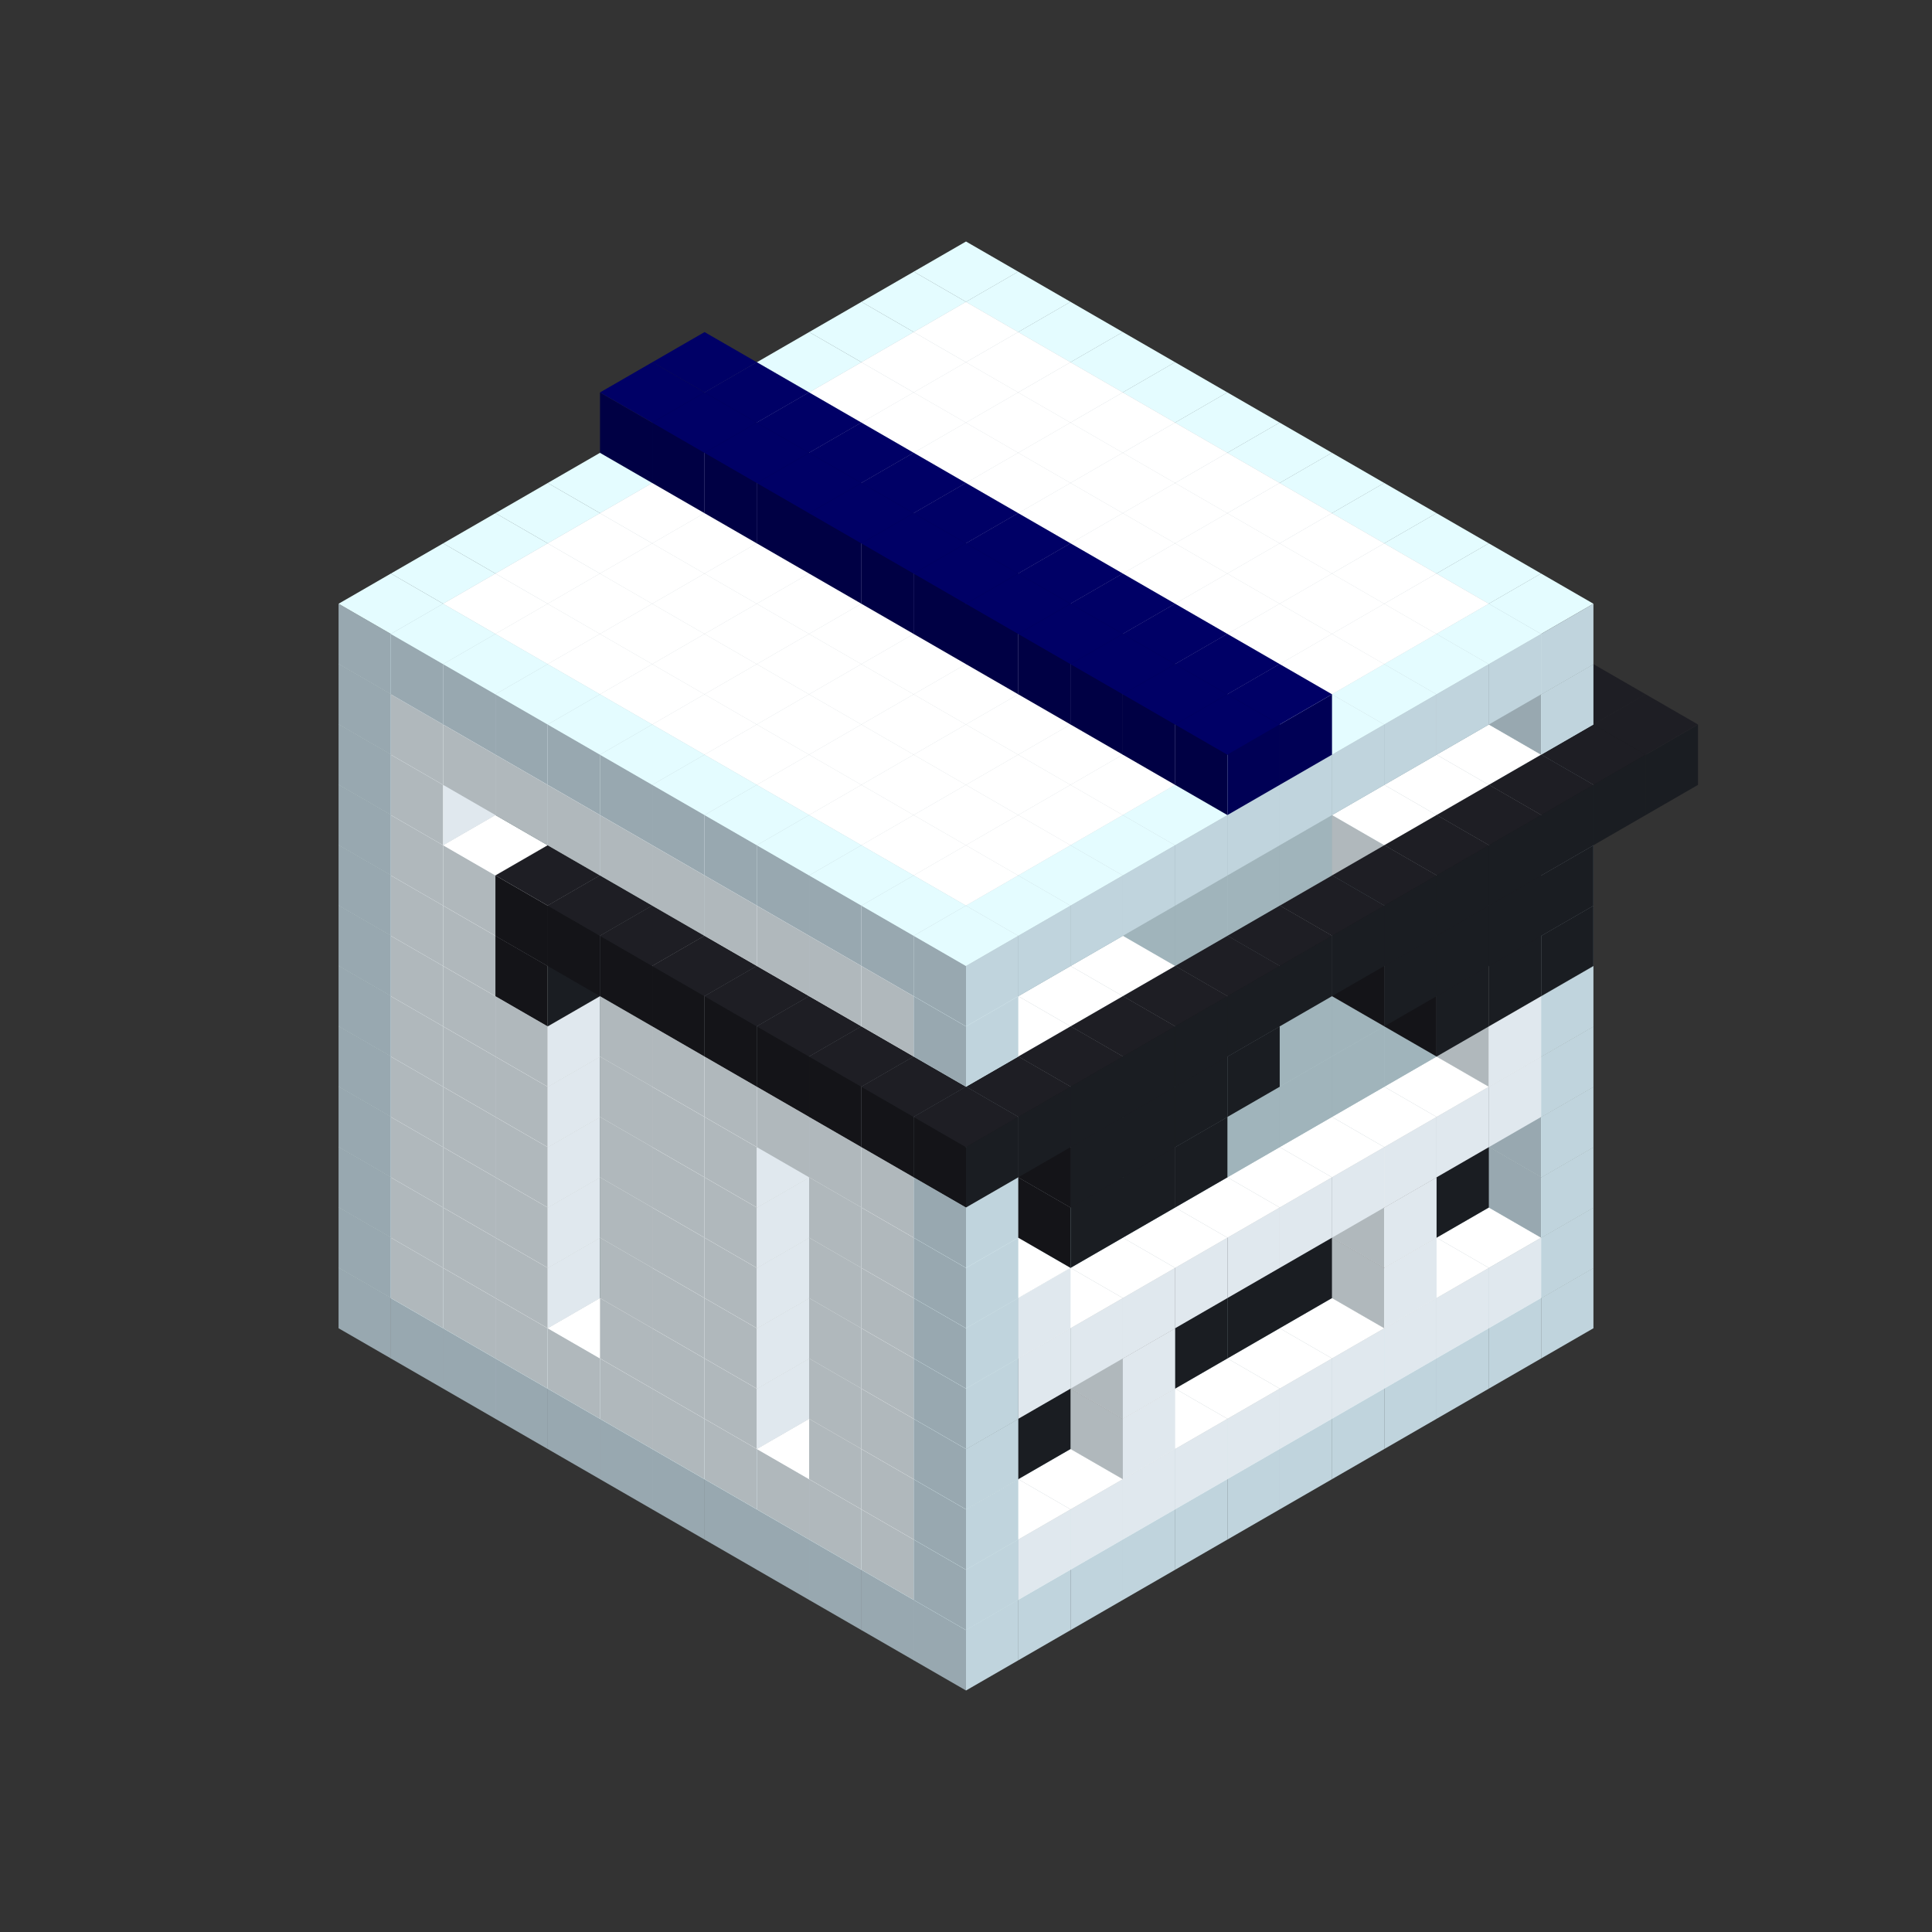 
<svg width='600' height='600' viewBox='4436371 5550000 3200000 3200000' xmlns='http://www.w3.org/2000/svg' xmlns:xlink='http://www.w3.org/1999/xlink'>
<rect x="4436371" y="5550000" width="3200000" height="3200000" fill="#333333" stroke="none"/>
<use xlink:href='#v-0x000001f1-4' transform='translate(983738,3600000)'/>
<use xlink:href='#v-0x000001f1-4' transform='translate(1070341,3650000)'/>
<use xlink:href='#v-0x000001f1-4' transform='translate(1156944,3700000)'/>
<use xlink:href='#v-0x000001f1-4' transform='translate(1243547,3750000)'/>
<use xlink:href='#v-0x000001f1-4' transform='translate(1330150,3800000)'/>
<use xlink:href='#v-0x000001f1-4' transform='translate(1416753,3850000)'/>
<use xlink:href='#v-0x000001f1-4' transform='translate(1503356,3900000)'/>
<use xlink:href='#v-0x000001f1-4' transform='translate(1589959,3950000)'/>
<use xlink:href='#v-0x000001f1-4' transform='translate(1676562,4000000)'/>
<use xlink:href='#v-0x000001f1-4' transform='translate(1763165,4050000)'/>
<use xlink:href='#v-0x000001f1-4' transform='translate(1849768,4100000)'/>
<use xlink:href='#v-0x000001f1-4' transform='translate(2889004,3600000)'/>
<use xlink:href='#v-0x000001f1-4' transform='translate(2802401,3650000)'/>
<use xlink:href='#v-0x000001f1-4' transform='translate(2715798,3700000)'/>
<use xlink:href='#v-0x000001f1-4' transform='translate(2629195,3750000)'/>
<use xlink:href='#v-0x000001f1-4' transform='translate(2542592,3800000)'/>
<use xlink:href='#v-0x000001f1-4' transform='translate(2455989,3850000)'/>
<use xlink:href='#v-0x000001f1-4' transform='translate(2369386,3900000)'/>
<use xlink:href='#v-0x000001f1-4' transform='translate(2282783,3950000)'/>
<use xlink:href='#v-0x000001f1-4' transform='translate(2196180,4000000)'/>
<use xlink:href='#v-0x000001f1-4' transform='translate(2109577,4050000)'/>
<use xlink:href='#v-0x000001f1-4' transform='translate(2022974,4100000)'/>
<use xlink:href='#v-0x000001f1-4' transform='translate(1936371,4150000)'/>
<use xlink:href='#v-0x000001f1-4' transform='translate(983738,3500000)'/>
<use xlink:href='#v-0x000001f1-1' transform='translate(1070341,3550000)'/>
<use xlink:href='#v-0x000001f1-1' transform='translate(1156944,3600000)'/>
<use xlink:href='#v-0x000001f1-1' transform='translate(1243547,3650000)'/>
<use xlink:href='#v-0x000001f1-1' transform='translate(1330150,3700000)'/>
<use xlink:href='#v-0x000001f1-1' transform='translate(1416753,3750000)'/>
<use xlink:href='#v-0x000001f1-1' transform='translate(1503356,3800000)'/>
<use xlink:href='#v-0x000001f1-1' transform='translate(1589959,3850000)'/>
<use xlink:href='#v-0x000001f1-1' transform='translate(1676562,3900000)'/>
<use xlink:href='#v-0x000001f1-1' transform='translate(1763165,3950000)'/>
<use xlink:href='#v-0x000001f1-2' transform='translate(2715798,3500000)'/>
<use xlink:href='#v-0x000001f1-2' transform='translate(2629195,3550000)'/>
<use xlink:href='#v-0x000001f1-2' transform='translate(2542592,3600000)'/>
<use xlink:href='#v-0x000001f1-2' transform='translate(2455989,3650000)'/>
<use xlink:href='#v-0x000001f1-2' transform='translate(2369386,3700000)'/>
<use xlink:href='#v-0x000001f1-2' transform='translate(2282783,3750000)'/>
<use xlink:href='#v-0x000001f1-2' transform='translate(2196180,3800000)'/>
<use xlink:href='#v-0x000001f1-2' transform='translate(2109577,3850000)'/>
<use xlink:href='#v-0x000001f1-2' transform='translate(2022974,3900000)'/>
<use xlink:href='#v-0x000001f1-2' transform='translate(1936371,3950000)'/>
<use xlink:href='#v-0x000001f1-1' transform='translate(1849768,4000000)'/>
<use xlink:href='#v-0x000001f1-4' transform='translate(2889004,3500000)'/>
<use xlink:href='#v-0x000001f1-1' transform='translate(2802401,3550000)'/>
<use xlink:href='#v-0x000001f1-1' transform='translate(2715798,3600000)'/>
<use xlink:href='#v-0x000001f1-1' transform='translate(2629195,3650000)'/>
<use xlink:href='#v-0x000001f1-1' transform='translate(2542592,3700000)'/>
<use xlink:href='#v-0x000001f1-1' transform='translate(2455989,3750000)'/>
<use xlink:href='#v-0x000001f1-1' transform='translate(2369386,3800000)'/>
<use xlink:href='#v-0x000001f1-1' transform='translate(2282783,3850000)'/>
<use xlink:href='#v-0x000001f1-1' transform='translate(2196180,3900000)'/>
<use xlink:href='#v-0x000001f1-1' transform='translate(2109577,3950000)'/>
<use xlink:href='#v-0x000001f1-1' transform='translate(2022974,4000000)'/>
<use xlink:href='#v-0x000001f1-4' transform='translate(1936371,4050000)'/>
<use xlink:href='#v-0x000001f1-4' transform='translate(983738,3400000)'/>
<use xlink:href='#v-0x000001f1-1' transform='translate(1070341,3450000)'/>
<use xlink:href='#v-0x000001f1-2' transform='translate(1243547,3450000)'/>
<use xlink:href='#v-0x000001f1-1' transform='translate(1156944,3500000)'/>
<use xlink:href='#v-0x000001f1-2' transform='translate(1330150,3500000)'/>
<use xlink:href='#v-0x000001f1-1' transform='translate(1243547,3550000)'/>
<use xlink:href='#v-0x000001f1-2' transform='translate(1416753,3550000)'/>
<use xlink:href='#v-0x000001f1-2' transform='translate(1503356,3600000)'/>
<use xlink:href='#v-0x000001f1-1' transform='translate(1416753,3650000)'/>
<use xlink:href='#v-0x000001f1-2' transform='translate(1589959,3650000)'/>
<use xlink:href='#v-0x000001f1-1' transform='translate(1503356,3700000)'/>
<use xlink:href='#v-0x000001f1-2' transform='translate(1676562,3700000)'/>
<use xlink:href='#v-0x000001f1-1' transform='translate(1589959,3750000)'/>
<use xlink:href='#v-0x000001f1-2' transform='translate(1763165,3750000)'/>
<use xlink:href='#v-0x000001f1-2' transform='translate(1849768,3800000)'/>
<use xlink:href='#v-0x000001f1-1' transform='translate(1763165,3850000)'/>
<use xlink:href='#v-0x000001f1-5' transform='translate(2715798,3400000)'/>
<use xlink:href='#v-0x000001f1-5' transform='translate(2629195,3450000)'/>
<use xlink:href='#v-0x000001f1-5' transform='translate(2542592,3500000)'/>
<use xlink:href='#v-0x000001f1-5' transform='translate(2455989,3550000)'/>
<use xlink:href='#v-0x000001f1-5' transform='translate(2369386,3600000)'/>
<use xlink:href='#v-0x000001f1-5' transform='translate(2282783,3650000)'/>
<use xlink:href='#v-0x000001f1-5' transform='translate(2196180,3700000)'/>
<use xlink:href='#v-0x000001f1-5' transform='translate(2109577,3750000)'/>
<use xlink:href='#v-0x000001f1-5' transform='translate(2022974,3800000)'/>
<use xlink:href='#v-0x000001f1-5' transform='translate(1936371,3850000)'/>
<use xlink:href='#v-0x000001f1-1' transform='translate(1849768,3900000)'/>
<use xlink:href='#v-0x000001f1-4' transform='translate(2889004,3400000)'/>
<use xlink:href='#v-0x000001f1-1' transform='translate(2629195,3550000)'/>
<use xlink:href='#v-0x000001f1-1' transform='translate(2196180,3800000)'/>
<use xlink:href='#v-0x000001f1-4' transform='translate(1936371,3950000)'/>
<use xlink:href='#v-0x000001f1-4' transform='translate(983738,3300000)'/>
<use xlink:href='#v-0x000001f1-1' transform='translate(1070341,3350000)'/>
<use xlink:href='#v-0x000001f1-2' transform='translate(1243547,3350000)'/>
<use xlink:href='#v-0x000001f1-1' transform='translate(1156944,3400000)'/>
<use xlink:href='#v-0x000001f1-2' transform='translate(1330150,3400000)'/>
<use xlink:href='#v-0x000001f1-1' transform='translate(1243547,3450000)'/>
<use xlink:href='#v-0x000001f1-2' transform='translate(1416753,3450000)'/>
<use xlink:href='#v-0x000001f1-2' transform='translate(1503356,3500000)'/>
<use xlink:href='#v-0x000001f1-1' transform='translate(1416753,3550000)'/>
<use xlink:href='#v-0x000001f1-2' transform='translate(1589959,3550000)'/>
<use xlink:href='#v-0x000001f1-1' transform='translate(1503356,3600000)'/>
<use xlink:href='#v-0x000001f1-2' transform='translate(1676562,3600000)'/>
<use xlink:href='#v-0x000001f1-1' transform='translate(1589959,3650000)'/>
<use xlink:href='#v-0x000001f1-2' transform='translate(1763165,3650000)'/>
<use xlink:href='#v-0x000001f1-2' transform='translate(1849768,3700000)'/>
<use xlink:href='#v-0x000001f1-1' transform='translate(1763165,3750000)'/>
<use xlink:href='#v-0x000001f1-5' transform='translate(2715798,3300000)'/>
<use xlink:href='#v-0x000001f1-5' transform='translate(2629195,3350000)'/>
<use xlink:href='#v-0x000001f1-5' transform='translate(2542592,3400000)'/>
<use xlink:href='#v-0x000001f1-5' transform='translate(2455989,3450000)'/>
<use xlink:href='#v-0x000001f1-5' transform='translate(2369386,3500000)'/>
<use xlink:href='#v-0x000001f1-5' transform='translate(2282783,3550000)'/>
<use xlink:href='#v-0x000001f1-5' transform='translate(2196180,3600000)'/>
<use xlink:href='#v-0x000001f1-5' transform='translate(2109577,3650000)'/>
<use xlink:href='#v-0x000001f1-5' transform='translate(2022974,3700000)'/>
<use xlink:href='#v-0x000001f1-5' transform='translate(1936371,3750000)'/>
<use xlink:href='#v-0x000001f1-1' transform='translate(1849768,3800000)'/>
<use xlink:href='#v-0x000001f1-4' transform='translate(2889004,3300000)'/>
<use xlink:href='#v-0x000001f1-1' transform='translate(2629195,3450000)'/>
<use xlink:href='#v-0x000001f1-1' transform='translate(2196180,3700000)'/>
<use xlink:href='#v-0x000001f1-4' transform='translate(1936371,3850000)'/>
<use xlink:href='#v-0x000001f1-4' transform='translate(983738,3200000)'/>
<use xlink:href='#v-0x000001f1-1' transform='translate(1070341,3250000)'/>
<use xlink:href='#v-0x000001f1-2' transform='translate(1243547,3250000)'/>
<use xlink:href='#v-0x000001f1-1' transform='translate(1156944,3300000)'/>
<use xlink:href='#v-0x000001f1-2' transform='translate(1330150,3300000)'/>
<use xlink:href='#v-0x000001f1-1' transform='translate(1243547,3350000)'/>
<use xlink:href='#v-0x000001f1-2' transform='translate(1416753,3350000)'/>
<use xlink:href='#v-0x000001f1-2' transform='translate(1503356,3400000)'/>
<use xlink:href='#v-0x000001f1-1' transform='translate(1416753,3450000)'/>
<use xlink:href='#v-0x000001f1-2' transform='translate(1589959,3450000)'/>
<use xlink:href='#v-0x000001f1-1' transform='translate(1503356,3500000)'/>
<use xlink:href='#v-0x000001f1-2' transform='translate(1676562,3500000)'/>
<use xlink:href='#v-0x000001f1-1' transform='translate(1589959,3550000)'/>
<use xlink:href='#v-0x000001f1-2' transform='translate(1763165,3550000)'/>
<use xlink:href='#v-0x000001f1-2' transform='translate(1849768,3600000)'/>
<use xlink:href='#v-0x000001f1-1' transform='translate(1763165,3650000)'/>
<use xlink:href='#v-0x000001f1-2' transform='translate(2715798,3200000)'/>
<use xlink:href='#v-0x000001f1-2' transform='translate(2629195,3250000)'/>
<use xlink:href='#v-0x000001f1-2' transform='translate(2542592,3300000)'/>
<use xlink:href='#v-0x000001f1-2' transform='translate(2455989,3350000)'/>
<use xlink:href='#v-0x000001f1-2' transform='translate(2369386,3400000)'/>
<use xlink:href='#v-0x000001f1-2' transform='translate(2282783,3450000)'/>
<use xlink:href='#v-0x000001f1-2' transform='translate(2196180,3500000)'/>
<use xlink:href='#v-0x000001f1-2' transform='translate(2109577,3550000)'/>
<use xlink:href='#v-0x000001f1-2' transform='translate(2022974,3600000)'/>
<use xlink:href='#v-0x000001f1-2' transform='translate(1936371,3650000)'/>
<use xlink:href='#v-0x000001f1-1' transform='translate(1849768,3700000)'/>
<use xlink:href='#v-0x000001f1-4' transform='translate(2889004,3200000)'/>
<use xlink:href='#v-0x000001f1-1' transform='translate(2802401,3250000)'/>
<use xlink:href='#v-0x000001f1-1' transform='translate(2715798,3300000)'/>
<use xlink:href='#v-0x000001f1-1' transform='translate(2629195,3350000)'/>
<use xlink:href='#v-0x000001f1-1' transform='translate(2542592,3400000)'/>
<use xlink:href='#v-0x000001f1-1' transform='translate(2455989,3450000)'/>
<use xlink:href='#v-0x000001f1-1' transform='translate(2369386,3500000)'/>
<use xlink:href='#v-0x000001f1-1' transform='translate(2282783,3550000)'/>
<use xlink:href='#v-0x000001f1-1' transform='translate(2196180,3600000)'/>
<use xlink:href='#v-0x000001f1-1' transform='translate(2109577,3650000)'/>
<use xlink:href='#v-0x000001f1-1' transform='translate(2022974,3700000)'/>
<use xlink:href='#v-0x000001f1-4' transform='translate(1936371,3750000)'/>
<use xlink:href='#v-0x000001f1-4' transform='translate(983738,3100000)'/>
<use xlink:href='#v-0x000001f1-1' transform='translate(1070341,3150000)'/>
<use xlink:href='#v-0x000001f1-2' transform='translate(1243547,3150000)'/>
<use xlink:href='#v-0x000001f1-1' transform='translate(1156944,3200000)'/>
<use xlink:href='#v-0x000001f1-2' transform='translate(1330150,3200000)'/>
<use xlink:href='#v-0x000001f1-1' transform='translate(1243547,3250000)'/>
<use xlink:href='#v-0x000001f1-2' transform='translate(1416753,3250000)'/>
<use xlink:href='#v-0x000001f1-2' transform='translate(1503356,3300000)'/>
<use xlink:href='#v-0x000001f1-1' transform='translate(1416753,3350000)'/>
<use xlink:href='#v-0x000001f1-2' transform='translate(1589959,3350000)'/>
<use xlink:href='#v-0x000001f1-1' transform='translate(1503356,3400000)'/>
<use xlink:href='#v-0x000001f1-2' transform='translate(1676562,3400000)'/>
<use xlink:href='#v-0x000001f1-1' transform='translate(1589959,3450000)'/>
<use xlink:href='#v-0x000001f1-2' transform='translate(1763165,3450000)'/>
<use xlink:href='#v-0x000001f1-2' transform='translate(1849768,3500000)'/>
<use xlink:href='#v-0x000001f1-1' transform='translate(1763165,3550000)'/>
<use xlink:href='#v-0x000001f1-2' transform='translate(2715798,3100000)'/>
<use xlink:href='#v-0x000001f1-2' transform='translate(2629195,3150000)'/>
<use xlink:href='#v-0x000001f1-2' transform='translate(2542592,3200000)'/>
<use xlink:href='#v-0x000001f1-2' transform='translate(2455989,3250000)'/>
<use xlink:href='#v-0x000001f1-2' transform='translate(2369386,3300000)'/>
<use xlink:href='#v-0x000001f1-2' transform='translate(2282783,3350000)'/>
<use xlink:href='#v-0x000001f1-2' transform='translate(2196180,3400000)'/>
<use xlink:href='#v-0x000001f1-2' transform='translate(2109577,3450000)'/>
<use xlink:href='#v-0x000001f1-2' transform='translate(2022974,3500000)'/>
<use xlink:href='#v-0x000001f1-2' transform='translate(1936371,3550000)'/>
<use xlink:href='#v-0x000001f1-1' transform='translate(1849768,3600000)'/>
<use xlink:href='#v-0x000001f1-4' transform='translate(2889004,3100000)'/>
<use xlink:href='#v-0x000001f1-1' transform='translate(2802401,3150000)'/>
<use xlink:href='#v-0x000001f1-1' transform='translate(2022974,3600000)'/>
<use xlink:href='#v-0x000001f1-4' transform='translate(1936371,3650000)'/>
<use xlink:href='#v-0x000001f1-4' transform='translate(983738,3000000)'/>
<use xlink:href='#v-0x000001f1-1' transform='translate(1070341,3050000)'/>
<use xlink:href='#v-0x000001f1-2' transform='translate(1243547,3050000)'/>
<use xlink:href='#v-0x000001f1-1' transform='translate(1156944,3100000)'/>
<use xlink:href='#v-0x000001f1-2' transform='translate(1330150,3100000)'/>
<use xlink:href='#v-0x000001f1-1' transform='translate(1243547,3150000)'/>
<use xlink:href='#v-0x000001f1-2' transform='translate(1416753,3150000)'/>
<use xlink:href='#v-0x000001f1-2' transform='translate(1503356,3200000)'/>
<use xlink:href='#v-0x000001f1-1' transform='translate(1416753,3250000)'/>
<use xlink:href='#v-0x000001f1-2' transform='translate(1589959,3250000)'/>
<use xlink:href='#v-0x000001f1-1' transform='translate(1503356,3300000)'/>
<use xlink:href='#v-0x000001f1-2' transform='translate(1676562,3300000)'/>
<use xlink:href='#v-0x000001f1-1' transform='translate(1589959,3350000)'/>
<use xlink:href='#v-0x000001f1-2' transform='translate(1763165,3350000)'/>
<use xlink:href='#v-0x000001f1-2' transform='translate(1849768,3400000)'/>
<use xlink:href='#v-0x000001f1-1' transform='translate(1763165,3450000)'/>
<use xlink:href='#v-0x000001f1-2' transform='translate(2715798,3000000)'/>
<use xlink:href='#v-0x000001f1-2' transform='translate(2629195,3050000)'/>
<use xlink:href='#v-0x000001f1-2' transform='translate(2542592,3100000)'/>
<use xlink:href='#v-0x000001f1-2' transform='translate(2455989,3150000)'/>
<use xlink:href='#v-0x000001f1-2' transform='translate(2369386,3200000)'/>
<use xlink:href='#v-0x000001f1-2' transform='translate(2282783,3250000)'/>
<use xlink:href='#v-0x000001f1-2' transform='translate(2196180,3300000)'/>
<use xlink:href='#v-0x000001f1-2' transform='translate(2109577,3350000)'/>
<use xlink:href='#v-0x000001f1-2' transform='translate(2022974,3400000)'/>
<use xlink:href='#v-0x000001f1-2' transform='translate(1936371,3450000)'/>
<use xlink:href='#v-0x000001f1-1' transform='translate(1849768,3500000)'/>
<use xlink:href='#v-0x000001f1-4' transform='translate(2889004,3000000)'/>
<use xlink:href='#v-0x000001f1-4' transform='translate(1936371,3550000)'/>
<use xlink:href='#v-0x000001f1-4' transform='translate(983738,2900000)'/>
<use xlink:href='#v-0x000001f1-1' transform='translate(1070341,2950000)'/>
<use xlink:href='#v-0x000001f1-2' transform='translate(1243547,2950000)'/>
<use xlink:href='#v-0x000001f1-1' transform='translate(1156944,3000000)'/>
<use xlink:href='#v-0x000001f1-2' transform='translate(1330150,3000000)'/>
<use xlink:href='#v-0x000001f1-1' transform='translate(1243547,3050000)'/>
<use xlink:href='#v-0x000001f1-2' transform='translate(1416753,3050000)'/>
<use xlink:href='#v-0x000001f1-2' transform='translate(1503356,3100000)'/>
<use xlink:href='#v-0x000001f1-1' transform='translate(1416753,3150000)'/>
<use xlink:href='#v-0x000001f1-2' transform='translate(1589959,3150000)'/>
<use xlink:href='#v-0x000001f1-1' transform='translate(1503356,3200000)'/>
<use xlink:href='#v-0x000001f1-2' transform='translate(1676562,3200000)'/>
<use xlink:href='#v-0x000001f1-1' transform='translate(1589959,3250000)'/>
<use xlink:href='#v-0x000001f1-2' transform='translate(1763165,3250000)'/>
<use xlink:href='#v-0x000001f1-1' transform='translate(1676562,3300000)'/>
<use xlink:href='#v-0x000001f1-2' transform='translate(1849768,3300000)'/>
<use xlink:href='#v-0x000001f1-1' transform='translate(1763165,3350000)'/>
<use xlink:href='#v-0x000001f1-2' transform='translate(2715798,2900000)'/>
<use xlink:href='#v-0x000001f1-2' transform='translate(2629195,2950000)'/>
<use xlink:href='#v-0x000001f1-2' transform='translate(2542592,3000000)'/>
<use xlink:href='#v-0x000001f1-2' transform='translate(2455989,3050000)'/>
<use xlink:href='#v-0x000001f1-2' transform='translate(2369386,3100000)'/>
<use xlink:href='#v-0x000001f1-2' transform='translate(2282783,3150000)'/>
<use xlink:href='#v-0x000001f1-2' transform='translate(2196180,3200000)'/>
<use xlink:href='#v-0x000001f1-2' transform='translate(2109577,3250000)'/>
<use xlink:href='#v-0x000001f1-2' transform='translate(2022974,3300000)'/>
<use xlink:href='#v-0x000001f1-2' transform='translate(1936371,3350000)'/>
<use xlink:href='#v-0x000001f1-1' transform='translate(1849768,3400000)'/>
<use xlink:href='#v-0x000001f1-4' transform='translate(2889004,2900000)'/>
<use xlink:href='#v-0x000001f1-1' transform='translate(2802401,2950000)'/>
<use xlink:href='#v-0x000001f1-1' transform='translate(2715798,3000000)'/>
<use xlink:href='#v-0x000001f1-1' transform='translate(2629195,3050000)'/>
<use xlink:href='#v-0x000001f1-1' transform='translate(2196180,3300000)'/>
<use xlink:href='#v-0x000001f1-1' transform='translate(2109577,3350000)'/>
<use xlink:href='#v-0x000001f1-1' transform='translate(2022974,3400000)'/>
<use xlink:href='#v-0x000001f1-4' transform='translate(1936371,3450000)'/>
<use xlink:href='#v-0x000001f1-6' transform='translate(2889004,3000000)'/>
<use xlink:href='#v-0x000001f1-6' transform='translate(2802401,3050000)'/>
<use xlink:href='#v-0x000001f1-6' transform='translate(2715798,3100000)'/>
<use xlink:href='#v-0x000001f1-6' transform='translate(2282783,3350000)'/>
<use xlink:href='#v-0x000001f1-6' transform='translate(2196180,3400000)'/>
<use xlink:href='#v-0x000001f1-6' transform='translate(2109577,3450000)'/>
<use xlink:href='#v-0x000001f1-4' transform='translate(983738,2800000)'/>
<use xlink:href='#v-0x000001f1-1' transform='translate(1070341,2850000)'/>
<use xlink:href='#v-0x000001f1-2' transform='translate(1243547,2850000)'/>
<use xlink:href='#v-0x000001f1-1' transform='translate(1156944,2900000)'/>
<use xlink:href='#v-0x000001f1-2' transform='translate(1330150,2900000)'/>
<use xlink:href='#v-0x000001f1-1' transform='translate(1243547,2950000)'/>
<use xlink:href='#v-0x000001f1-6' transform='translate(2369386,2400000)'/>
<use xlink:href='#v-0x000001f1-2' transform='translate(1416753,2950000)'/>
<use xlink:href='#v-0x000001f1-6' transform='translate(1243547,3050000)'/>
<use xlink:href='#v-0x000001f1-2' transform='translate(1503356,3000000)'/>
<use xlink:href='#v-0x000001f1-1' transform='translate(1416753,3050000)'/>
<use xlink:href='#v-0x000001f1-2' transform='translate(1589959,3050000)'/>
<use xlink:href='#v-0x000001f1-1' transform='translate(1503356,3100000)'/>
<use xlink:href='#v-0x000001f1-2' transform='translate(1676562,3100000)'/>
<use xlink:href='#v-0x000001f1-1' transform='translate(1589959,3150000)'/>
<use xlink:href='#v-0x000001f1-2' transform='translate(1763165,3150000)'/>
<use xlink:href='#v-0x000001f1-2' transform='translate(1849768,3200000)'/>
<use xlink:href='#v-0x000001f1-1' transform='translate(1763165,3250000)'/>
<use xlink:href='#v-0x000001f1-2' transform='translate(2715798,2800000)'/>
<use xlink:href='#v-0x000001f1-2' transform='translate(2629195,2850000)'/>
<use xlink:href='#v-0x000001f1-2' transform='translate(2542592,2900000)'/>
<use xlink:href='#v-0x000001f1-2' transform='translate(2455989,2950000)'/>
<use xlink:href='#v-0x000001f1-2' transform='translate(2369386,3000000)'/>
<use xlink:href='#v-0x000001f1-2' transform='translate(2282783,3050000)'/>
<use xlink:href='#v-0x000001f1-2' transform='translate(2196180,3100000)'/>
<use xlink:href='#v-0x000001f1-2' transform='translate(2109577,3150000)'/>
<use xlink:href='#v-0x000001f1-2' transform='translate(2022974,3200000)'/>
<use xlink:href='#v-0x000001f1-2' transform='translate(1936371,3250000)'/>
<use xlink:href='#v-0x000001f1-1' transform='translate(1849768,3300000)'/>
<use xlink:href='#v-0x000001f1-4' transform='translate(2889004,2800000)'/>
<use xlink:href='#v-0x000001f1-1' transform='translate(2802401,2850000)'/>
<use xlink:href='#v-0x000001f1-3' transform='translate(2715798,2900000)'/>
<use xlink:href='#v-0x000001f1-3' transform='translate(2629195,2950000)'/>
<use xlink:href='#v-0x000001f1-1' transform='translate(2542592,3000000)'/>
<use xlink:href='#v-0x000001f1-1' transform='translate(2282783,3150000)'/>
<use xlink:href='#v-0x000001f1-3' transform='translate(2196180,3200000)'/>
<use xlink:href='#v-0x000001f1-3' transform='translate(2109577,3250000)'/>
<use xlink:href='#v-0x000001f1-1' transform='translate(2022974,3300000)'/>
<use xlink:href='#v-0x000001f1-4' transform='translate(1936371,3350000)'/>
<use xlink:href='#v-0x000001f1-6' transform='translate(2889004,2900000)'/>
<use xlink:href='#v-0x000001f1-6' transform='translate(2802401,2950000)'/>
<use xlink:href='#v-0x000001f1-6' transform='translate(2715798,3000000)'/>
<use xlink:href='#v-0x000001f1-6' transform='translate(2629195,3050000)'/>
<use xlink:href='#v-0x000001f1-6' transform='translate(2369386,3200000)'/>
<use xlink:href='#v-0x000001f1-6' transform='translate(2282783,3250000)'/>
<use xlink:href='#v-0x000001f1-6' transform='translate(2196180,3300000)'/>
<use xlink:href='#v-0x000001f1-6' transform='translate(2109577,3350000)'/>
<use xlink:href='#v-0x000001f1-4' transform='translate(983738,2700000)'/>
<use xlink:href='#v-0x000001f1-1' transform='translate(1070341,2750000)'/>
<use xlink:href='#v-0x000001f1-2' transform='translate(1243547,2750000)'/>
<use xlink:href='#v-0x000001f1-2' transform='translate(1330150,2800000)'/>
<use xlink:href='#v-0x000001f1-6' transform='translate(2369386,2300000)'/>
<use xlink:href='#v-0x000001f1-2' transform='translate(1416753,2850000)'/>
<use xlink:href='#v-0x000001f1-6' transform='translate(1243547,2950000)'/>
<use xlink:href='#v-0x000001f1-6' transform='translate(2455989,2350000)'/>
<use xlink:href='#v-0x000001f1-2' transform='translate(1503356,2900000)'/>
<use xlink:href='#v-0x000001f1-6' transform='translate(1330150,3000000)'/>
<use xlink:href='#v-0x000001f1-6' transform='translate(2542592,2400000)'/>
<use xlink:href='#v-0x000001f1-2' transform='translate(1589959,2950000)'/>
<use xlink:href='#v-0x000001f1-6' transform='translate(1416753,3050000)'/>
<use xlink:href='#v-0x000001f1-6' transform='translate(2629195,2450000)'/>
<use xlink:href='#v-0x000001f1-2' transform='translate(1676562,3000000)'/>
<use xlink:href='#v-0x000001f1-1' transform='translate(1589959,3050000)'/>
<use xlink:href='#v-0x000001f1-6' transform='translate(1503356,3100000)'/>
<use xlink:href='#v-0x000001f1-6' transform='translate(2715798,2500000)'/>
<use xlink:href='#v-0x000001f1-2' transform='translate(1763165,3050000)'/>
<use xlink:href='#v-0x000001f1-1' transform='translate(1676562,3100000)'/>
<use xlink:href='#v-0x000001f1-6' transform='translate(1589959,3150000)'/>
<use xlink:href='#v-0x000001f1-6' transform='translate(2802401,2550000)'/>
<use xlink:href='#v-0x000001f1-2' transform='translate(1849768,3100000)'/>
<use xlink:href='#v-0x000001f1-1' transform='translate(1763165,3150000)'/>
<use xlink:href='#v-0x000001f1-6' transform='translate(1676562,3200000)'/>
<use xlink:href='#v-0x000001f1-6' transform='translate(2889004,2600000)'/>
<use xlink:href='#v-0x000001f1-2' transform='translate(2715798,2700000)'/>
<use xlink:href='#v-0x000001f1-2' transform='translate(2629195,2750000)'/>
<use xlink:href='#v-0x000001f1-2' transform='translate(2542592,2800000)'/>
<use xlink:href='#v-0x000001f1-2' transform='translate(2455989,2850000)'/>
<use xlink:href='#v-0x000001f1-2' transform='translate(2369386,2900000)'/>
<use xlink:href='#v-0x000001f1-2' transform='translate(2282783,2950000)'/>
<use xlink:href='#v-0x000001f1-2' transform='translate(2196180,3000000)'/>
<use xlink:href='#v-0x000001f1-2' transform='translate(2109577,3050000)'/>
<use xlink:href='#v-0x000001f1-2' transform='translate(2022974,3100000)'/>
<use xlink:href='#v-0x000001f1-2' transform='translate(1936371,3150000)'/>
<use xlink:href='#v-0x000001f1-1' transform='translate(1849768,3200000)'/>
<use xlink:href='#v-0x000001f1-6' transform='translate(1763165,3250000)'/>
<use xlink:href='#v-0x000001f1-6' transform='translate(2975607,2650000)'/>
<use xlink:href='#v-0x000001f1-4' transform='translate(2889004,2700000)'/>
<use xlink:href='#v-0x000001f1-1' transform='translate(2802401,2750000)'/>
<use xlink:href='#v-0x000001f1-1' transform='translate(2715798,2800000)'/>
<use xlink:href='#v-0x000001f1-1' transform='translate(2629195,2850000)'/>
<use xlink:href='#v-0x000001f1-1' transform='translate(2196180,3100000)'/>
<use xlink:href='#v-0x000001f1-1' transform='translate(2109577,3150000)'/>
<use xlink:href='#v-0x000001f1-1' transform='translate(2022974,3200000)'/>
<use xlink:href='#v-0x000001f1-4' transform='translate(1936371,3250000)'/>
<use xlink:href='#v-0x000001f1-6' transform='translate(1849768,3300000)'/>
<use xlink:href='#v-0x000001f1-6' transform='translate(3062210,2700000)'/>
<use xlink:href='#v-0x000001f1-6' transform='translate(2975607,2750000)'/>
<use xlink:href='#v-0x000001f1-6' transform='translate(2889004,2800000)'/>
<use xlink:href='#v-0x000001f1-6' transform='translate(2802401,2850000)'/>
<use xlink:href='#v-0x000001f1-6' transform='translate(2715798,2900000)'/>
<use xlink:href='#v-0x000001f1-6' transform='translate(2629195,2950000)'/>
<use xlink:href='#v-0x000001f1-6' transform='translate(2542592,3000000)'/>
<use xlink:href='#v-0x000001f1-6' transform='translate(2455989,3050000)'/>
<use xlink:href='#v-0x000001f1-6' transform='translate(2369386,3100000)'/>
<use xlink:href='#v-0x000001f1-6' transform='translate(2282783,3150000)'/>
<use xlink:href='#v-0x000001f1-6' transform='translate(2196180,3200000)'/>
<use xlink:href='#v-0x000001f1-6' transform='translate(2109577,3250000)'/>
<use xlink:href='#v-0x000001f1-6' transform='translate(2022974,3300000)'/>
<use xlink:href='#v-0x000001f1-6' transform='translate(1936371,3350000)'/>
<use xlink:href='#v-0x000001f1-4' transform='translate(983738,2600000)'/>
<use xlink:href='#v-0x000001f1-1' transform='translate(1070341,2650000)'/>
<use xlink:href='#v-0x000001f1-1' transform='translate(1156944,2700000)'/>
<use xlink:href='#v-0x000001f1-1' transform='translate(1243547,2750000)'/>
<use xlink:href='#v-0x000001f1-1' transform='translate(1330150,2800000)'/>
<use xlink:href='#v-0x000001f1-1' transform='translate(1416753,2850000)'/>
<use xlink:href='#v-0x000001f1-1' transform='translate(1503356,2900000)'/>
<use xlink:href='#v-0x000001f1-1' transform='translate(1589959,2950000)'/>
<use xlink:href='#v-0x000001f1-1' transform='translate(1676562,3000000)'/>
<use xlink:href='#v-0x000001f1-1' transform='translate(1763165,3050000)'/>
<use xlink:href='#v-0x000001f1-2' transform='translate(2715798,2600000)'/>
<use xlink:href='#v-0x000001f1-2' transform='translate(2629195,2650000)'/>
<use xlink:href='#v-0x000001f1-2' transform='translate(2542592,2700000)'/>
<use xlink:href='#v-0x000001f1-2' transform='translate(2455989,2750000)'/>
<use xlink:href='#v-0x000001f1-2' transform='translate(2369386,2800000)'/>
<use xlink:href='#v-0x000001f1-2' transform='translate(2282783,2850000)'/>
<use xlink:href='#v-0x000001f1-2' transform='translate(2196180,2900000)'/>
<use xlink:href='#v-0x000001f1-2' transform='translate(2109577,2950000)'/>
<use xlink:href='#v-0x000001f1-2' transform='translate(2022974,3000000)'/>
<use xlink:href='#v-0x000001f1-2' transform='translate(1936371,3050000)'/>
<use xlink:href='#v-0x000001f1-1' transform='translate(1849768,3100000)'/>
<use xlink:href='#v-0x000001f1-4' transform='translate(2889004,2600000)'/>
<use xlink:href='#v-0x000001f1-4' transform='translate(1936371,3150000)'/>
<use xlink:href='#v-0x000001f1-4' transform='translate(1936371,1950000)'/>
<use xlink:href='#v-0x000001f1-4' transform='translate(1849768,2000000)'/>
<use xlink:href='#v-0x000001f1-4' transform='translate(1763165,2050000)'/>
<use xlink:href='#v-0x000001f1-4' transform='translate(1676562,2100000)'/>
<use xlink:href='#v-0x000001f1-4' transform='translate(1589959,2150000)'/>
<use xlink:href='#v-0x000001f1-4' transform='translate(1503356,2200000)'/>
<use xlink:href='#v-0x000001f1-4' transform='translate(1416753,2250000)'/>
<use xlink:href='#v-0x000001f1-4' transform='translate(1330150,2300000)'/>
<use xlink:href='#v-0x000001f1-4' transform='translate(1243547,2350000)'/>
<use xlink:href='#v-0x000001f1-4' transform='translate(1156944,2400000)'/>
<use xlink:href='#v-0x000001f1-4' transform='translate(1070341,2450000)'/>
<use xlink:href='#v-0x000001f1-4' transform='translate(983738,2500000)'/>
<use xlink:href='#v-0x000001f1-4' transform='translate(2022974,2000000)'/>
<use xlink:href='#v-0x000001f1-1' transform='translate(1936371,2050000)'/>
<use xlink:href='#v-0x000001f1-1' transform='translate(1849768,2100000)'/>
<use xlink:href='#v-0x000001f1-1' transform='translate(1763165,2150000)'/>
<use xlink:href='#v-0x000001f1-1' transform='translate(1676562,2200000)'/>
<use xlink:href='#v-0x000001f1-1' transform='translate(1589959,2250000)'/>
<use xlink:href='#v-0x000001f1-1' transform='translate(1503356,2300000)'/>
<use xlink:href='#v-0x000001f1-1' transform='translate(1416753,2350000)'/>
<use xlink:href='#v-0x000001f1-1' transform='translate(1330150,2400000)'/>
<use xlink:href='#v-0x000001f1-1' transform='translate(1243547,2450000)'/>
<use xlink:href='#v-0x000001f1-1' transform='translate(1156944,2500000)'/>
<use xlink:href='#v-0x000001f1-4' transform='translate(1070341,2550000)'/>
<use xlink:href='#v-0x000001f1-4' transform='translate(2109577,2050000)'/>
<use xlink:href='#v-0x000001f1-1' transform='translate(2022974,2100000)'/>
<use xlink:href='#v-0x000001f1-1' transform='translate(1936371,2150000)'/>
<use xlink:href='#v-0x000001f1-1' transform='translate(1849768,2200000)'/>
<use xlink:href='#v-0x000001f1-1' transform='translate(1763165,2250000)'/>
<use xlink:href='#v-0x000001f1-1' transform='translate(1676562,2300000)'/>
<use xlink:href='#v-0x000001f1-1' transform='translate(1589959,2350000)'/>
<use xlink:href='#v-0x000001f1-1' transform='translate(1503356,2400000)'/>
<use xlink:href='#v-0x000001f1-1' transform='translate(1416753,2450000)'/>
<use xlink:href='#v-0x000001f1-1' transform='translate(1330150,2500000)'/>
<use xlink:href='#v-0x000001f1-1' transform='translate(1243547,2550000)'/>
<use xlink:href='#v-0x000001f1-4' transform='translate(1156944,2600000)'/>
<use xlink:href='#v-0x000001f1-4' transform='translate(2196180,2100000)'/>
<use xlink:href='#v-0x000001f1-1' transform='translate(2109577,2150000)'/>
<use xlink:href='#v-0x000001f1-1' transform='translate(2022974,2200000)'/>
<use xlink:href='#v-0x000001f1-1' transform='translate(1936371,2250000)'/>
<use xlink:href='#v-0x000001f1-1' transform='translate(1849768,2300000)'/>
<use xlink:href='#v-0x000001f1-1' transform='translate(1763165,2350000)'/>
<use xlink:href='#v-0x000001f1-1' transform='translate(1676562,2400000)'/>
<use xlink:href='#v-0x000001f1-1' transform='translate(1589959,2450000)'/>
<use xlink:href='#v-0x000001f1-1' transform='translate(1503356,2500000)'/>
<use xlink:href='#v-0x000001f1-1' transform='translate(1416753,2550000)'/>
<use xlink:href='#v-0x000001f1-1' transform='translate(1330150,2600000)'/>
<use xlink:href='#v-0x000001f1-4' transform='translate(1243547,2650000)'/>
<use xlink:href='#v-0x000001f1-4' transform='translate(2282783,2150000)'/>
<use xlink:href='#v-0x000001f1-1' transform='translate(2196180,2200000)'/>
<use xlink:href='#v-0x000001f1-1' transform='translate(2109577,2250000)'/>
<use xlink:href='#v-0x000001f1-1' transform='translate(2022974,2300000)'/>
<use xlink:href='#v-0x000001f1-1' transform='translate(1936371,2350000)'/>
<use xlink:href='#v-0x000001f1-1' transform='translate(1849768,2400000)'/>
<use xlink:href='#v-0x000001f1-1' transform='translate(1763165,2450000)'/>
<use xlink:href='#v-0x000001f1-1' transform='translate(1676562,2500000)'/>
<use xlink:href='#v-0x000001f1-1' transform='translate(1589959,2550000)'/>
<use xlink:href='#v-0x000001f1-1' transform='translate(1503356,2600000)'/>
<use xlink:href='#v-0x000001f1-1' transform='translate(1416753,2650000)'/>
<use xlink:href='#v-0x000001f1-4' transform='translate(1330150,2700000)'/>
<use xlink:href='#v-0x000001f1-4' transform='translate(2369386,2200000)'/>
<use xlink:href='#v-0x000001f1-1' transform='translate(2282783,2250000)'/>
<use xlink:href='#v-0x000001f1-1' transform='translate(2196180,2300000)'/>
<use xlink:href='#v-0x000001f1-1' transform='translate(2109577,2350000)'/>
<use xlink:href='#v-0x000001f1-1' transform='translate(2022974,2400000)'/>
<use xlink:href='#v-0x000001f1-1' transform='translate(1936371,2450000)'/>
<use xlink:href='#v-0x000001f1-1' transform='translate(1849768,2500000)'/>
<use xlink:href='#v-0x000001f1-1' transform='translate(1763165,2550000)'/>
<use xlink:href='#v-0x000001f1-1' transform='translate(1676562,2600000)'/>
<use xlink:href='#v-0x000001f1-1' transform='translate(1589959,2650000)'/>
<use xlink:href='#v-0x000001f1-1' transform='translate(1503356,2700000)'/>
<use xlink:href='#v-0x000001f1-4' transform='translate(1416753,2750000)'/>
<use xlink:href='#v-0x000001f1-4' transform='translate(2455989,2250000)'/>
<use xlink:href='#v-0x000001f1-1' transform='translate(2369386,2300000)'/>
<use xlink:href='#v-0x000001f1-1' transform='translate(2282783,2350000)'/>
<use xlink:href='#v-0x000001f1-1' transform='translate(2196180,2400000)'/>
<use xlink:href='#v-0x000001f1-1' transform='translate(2109577,2450000)'/>
<use xlink:href='#v-0x000001f1-1' transform='translate(2022974,2500000)'/>
<use xlink:href='#v-0x000001f1-1' transform='translate(1936371,2550000)'/>
<use xlink:href='#v-0x000001f1-1' transform='translate(1849768,2600000)'/>
<use xlink:href='#v-0x000001f1-1' transform='translate(1763165,2650000)'/>
<use xlink:href='#v-0x000001f1-1' transform='translate(1676562,2700000)'/>
<use xlink:href='#v-0x000001f1-1' transform='translate(1589959,2750000)'/>
<use xlink:href='#v-0x000001f1-4' transform='translate(1503356,2800000)'/>
<use xlink:href='#v-0x000001f1-4' transform='translate(2542592,2300000)'/>
<use xlink:href='#v-0x000001f1-1' transform='translate(2455989,2350000)'/>
<use xlink:href='#v-0x000001f1-1' transform='translate(2369386,2400000)'/>
<use xlink:href='#v-0x000001f1-1' transform='translate(2282783,2450000)'/>
<use xlink:href='#v-0x000001f1-1' transform='translate(2196180,2500000)'/>
<use xlink:href='#v-0x000001f1-1' transform='translate(2109577,2550000)'/>
<use xlink:href='#v-0x000001f1-1' transform='translate(2022974,2600000)'/>
<use xlink:href='#v-0x000001f1-1' transform='translate(1936371,2650000)'/>
<use xlink:href='#v-0x000001f1-1' transform='translate(1849768,2700000)'/>
<use xlink:href='#v-0x000001f1-1' transform='translate(1763165,2750000)'/>
<use xlink:href='#v-0x000001f1-1' transform='translate(1676562,2800000)'/>
<use xlink:href='#v-0x000001f1-4' transform='translate(1589959,2850000)'/>
<use xlink:href='#v-0x000001f1-4' transform='translate(2629195,2350000)'/>
<use xlink:href='#v-0x000001f1-1' transform='translate(2542592,2400000)'/>
<use xlink:href='#v-0x000001f1-1' transform='translate(2455989,2450000)'/>
<use xlink:href='#v-0x000001f1-1' transform='translate(2369386,2500000)'/>
<use xlink:href='#v-0x000001f1-1' transform='translate(2282783,2550000)'/>
<use xlink:href='#v-0x000001f1-1' transform='translate(2196180,2600000)'/>
<use xlink:href='#v-0x000001f1-1' transform='translate(2109577,2650000)'/>
<use xlink:href='#v-0x000001f1-1' transform='translate(2022974,2700000)'/>
<use xlink:href='#v-0x000001f1-1' transform='translate(1936371,2750000)'/>
<use xlink:href='#v-0x000001f1-1' transform='translate(1849768,2800000)'/>
<use xlink:href='#v-0x000001f1-1' transform='translate(1763165,2850000)'/>
<use xlink:href='#v-0x000001f1-4' transform='translate(1676562,2900000)'/>
<use xlink:href='#v-0x000001f1-4' transform='translate(2715798,2400000)'/>
<use xlink:href='#v-0x000001f1-1' transform='translate(2629195,2450000)'/>
<use xlink:href='#v-0x000001f1-1' transform='translate(2542592,2500000)'/>
<use xlink:href='#v-0x000001f1-1' transform='translate(2455989,2550000)'/>
<use xlink:href='#v-0x000001f1-1' transform='translate(2369386,2600000)'/>
<use xlink:href='#v-0x000001f1-1' transform='translate(2282783,2650000)'/>
<use xlink:href='#v-0x000001f1-1' transform='translate(2196180,2700000)'/>
<use xlink:href='#v-0x000001f1-1' transform='translate(2109577,2750000)'/>
<use xlink:href='#v-0x000001f1-1' transform='translate(2022974,2800000)'/>
<use xlink:href='#v-0x000001f1-1' transform='translate(1936371,2850000)'/>
<use xlink:href='#v-0x000001f1-1' transform='translate(1849768,2900000)'/>
<use xlink:href='#v-0x000001f1-4' transform='translate(1763165,2950000)'/>
<use xlink:href='#v-0x000001f1-4' transform='translate(2802401,2450000)'/>
<use xlink:href='#v-0x000001f1-1' transform='translate(2715798,2500000)'/>
<use xlink:href='#v-0x000001f1-1' transform='translate(2629195,2550000)'/>
<use xlink:href='#v-0x000001f1-1' transform='translate(2542592,2600000)'/>
<use xlink:href='#v-0x000001f1-1' transform='translate(2455989,2650000)'/>
<use xlink:href='#v-0x000001f1-1' transform='translate(2369386,2700000)'/>
<use xlink:href='#v-0x000001f1-1' transform='translate(2282783,2750000)'/>
<use xlink:href='#v-0x000001f1-1' transform='translate(2196180,2800000)'/>
<use xlink:href='#v-0x000001f1-1' transform='translate(2109577,2850000)'/>
<use xlink:href='#v-0x000001f1-1' transform='translate(2022974,2900000)'/>
<use xlink:href='#v-0x000001f1-1' transform='translate(1936371,2950000)'/>
<use xlink:href='#v-0x000001f1-4' transform='translate(1849768,3000000)'/>
<use xlink:href='#v-0x000001f1-4' transform='translate(2889004,2500000)'/>
<use xlink:href='#v-0x000001f1-4' transform='translate(2802401,2550000)'/>
<use xlink:href='#v-0x000001f1-4' transform='translate(2715798,2600000)'/>
<use xlink:href='#v-0x000001f1-4' transform='translate(2629195,2650000)'/>
<use xlink:href='#v-0x000001f1-4' transform='translate(2542592,2700000)'/>
<use xlink:href='#v-0x000001f1-4' transform='translate(2455989,2750000)'/>
<use xlink:href='#v-0x000001f1-4' transform='translate(2369386,2800000)'/>
<use xlink:href='#v-0x000001f1-4' transform='translate(2282783,2850000)'/>
<use xlink:href='#v-0x000001f1-4' transform='translate(2196180,2900000)'/>
<use xlink:href='#v-0x000001f1-4' transform='translate(2109577,2950000)'/>
<use xlink:href='#v-0x000001f1-4' transform='translate(2022974,3000000)'/>
<use xlink:href='#v-0x000001f1-4' transform='translate(1936371,3050000)'/>
<use xlink:href='#v-0x000001f1-7' transform='translate(1503356,2100000)'/>
<use xlink:href='#v-0x000001f1-7' transform='translate(1416753,2150000)'/>
<use xlink:href='#v-0x000001f1-7' transform='translate(1589959,2150000)'/>
<use xlink:href='#v-0x000001f1-7' transform='translate(1503356,2200000)'/>
<use xlink:href='#v-0x000001f1-7' transform='translate(1676562,2200000)'/>
<use xlink:href='#v-0x000001f1-7' transform='translate(1589959,2250000)'/>
<use xlink:href='#v-0x000001f1-7' transform='translate(1763165,2250000)'/>
<use xlink:href='#v-0x000001f1-7' transform='translate(1676562,2300000)'/>
<use xlink:href='#v-0x000001f1-7' transform='translate(1849768,2300000)'/>
<use xlink:href='#v-0x000001f1-7' transform='translate(1763165,2350000)'/>
<use xlink:href='#v-0x000001f1-7' transform='translate(1936371,2350000)'/>
<use xlink:href='#v-0x000001f1-7' transform='translate(1849768,2400000)'/>
<use xlink:href='#v-0x000001f1-7' transform='translate(2022974,2400000)'/>
<use xlink:href='#v-0x000001f1-7' transform='translate(1936371,2450000)'/>
<use xlink:href='#v-0x000001f1-7' transform='translate(2109577,2450000)'/>
<use xlink:href='#v-0x000001f1-7' transform='translate(2022974,2500000)'/>
<use xlink:href='#v-0x000001f1-7' transform='translate(2196180,2500000)'/>
<use xlink:href='#v-0x000001f1-7' transform='translate(2109577,2550000)'/>
<use xlink:href='#v-0x000001f1-7' transform='translate(2282783,2550000)'/>
<use xlink:href='#v-0x000001f1-7' transform='translate(2196180,2600000)'/>
<use xlink:href='#v-0x000001f1-7' transform='translate(2369386,2600000)'/>
<use xlink:href='#v-0x000001f1-7' transform='translate(2282783,2650000)'/>
<use xlink:href='#v-0x000001f1-7' transform='translate(2455989,2650000)'/>
<use xlink:href='#v-0x000001f1-7' transform='translate(2369386,2700000)'/>
<defs>
<g id='v-0x000001f1-1'>
<polygon points='4100000,4100000 4100000,4200000 4013397,4150000 4013397,4050000' fill='#b0b8bc'/>
<polygon points='4100000,4100000 4100000,4200000 4186602,4150000 4186602,4050000' fill='#e0e8ee'/>
<polygon points='4100000,4100000 4013397,4050000 4100000,4000000 4186602,4050000' fill='#ffffff'/>
</g>
<g id='v-0x000001f1-2'>
<polygon points='4100000,4100000 4100000,4200000 4013397,4150000 4013397,4050000' fill='#809094'/>
<polygon points='4100000,4100000 4100000,4200000 4186602,4150000 4186602,4050000' fill='#a0b4bb'/>
<polygon points='4100000,4100000 4013397,4050000 4100000,4000000 4186602,4050000' fill='#c0d8de'/>
</g>
<g id='v-0x000001f1-3'>
<polygon points='4100000,4100000 4100000,4200000 4013397,4150000 4013397,4050000' fill='#0098cc'/>
<polygon points='4100000,4100000 4100000,4200000 4186602,4150000 4186602,4050000' fill='#00c0ff'/>
<polygon points='4100000,4100000 4013397,4050000 4100000,4000000 4186602,4050000' fill='#00e4ff'/>
</g>
<g id='v-0x000001f1-4'>
<polygon points='4100000,4100000 4100000,4200000 4013397,4150000 4013397,4050000' fill='#98a8b0'/>
<polygon points='4100000,4100000 4100000,4200000 4186602,4150000 4186602,4050000' fill='#c0d4dd'/>
<polygon points='4100000,4100000 4013397,4050000 4100000,4000000 4186602,4050000' fill='#e4fcff'/>
</g>
<g id='v-0x000001f1-5'>
<polygon points='4100000,4100000 4100000,4200000 4013397,4150000 4013397,4050000' fill='#141418'/>
<polygon points='4100000,4100000 4100000,4200000 4186602,4150000 4186602,4050000' fill='#1a1d22'/>
<polygon points='4100000,4100000 4013397,4050000 4100000,4000000 4186602,4050000' fill='#1e1e24'/>
</g>
<g id='v-0x000001f1-6'>
<polygon points='4100000,4100000 4100000,4200000 4013397,4150000 4013397,4050000' fill='#141418'/>
<polygon points='4100000,4100000 4100000,4200000 4186602,4150000 4186602,4050000' fill='#1a1d22'/>
<polygon points='4100000,4100000 4013397,4050000 4100000,4000000 4186602,4050000' fill='#1e1e24'/>
</g>
<g id='v-0x000001f1-7'>
<polygon points='4100000,4100000 4100000,4200000 4013397,4150000 4013397,4050000' fill='#000044'/>
<polygon points='4100000,4100000 4100000,4200000 4186602,4150000 4186602,4050000' fill='#000055'/>
<polygon points='4100000,4100000 4013397,4050000 4100000,4000000 4186602,4050000' fill='#000066'/>
</g>
</defs>
</svg>
